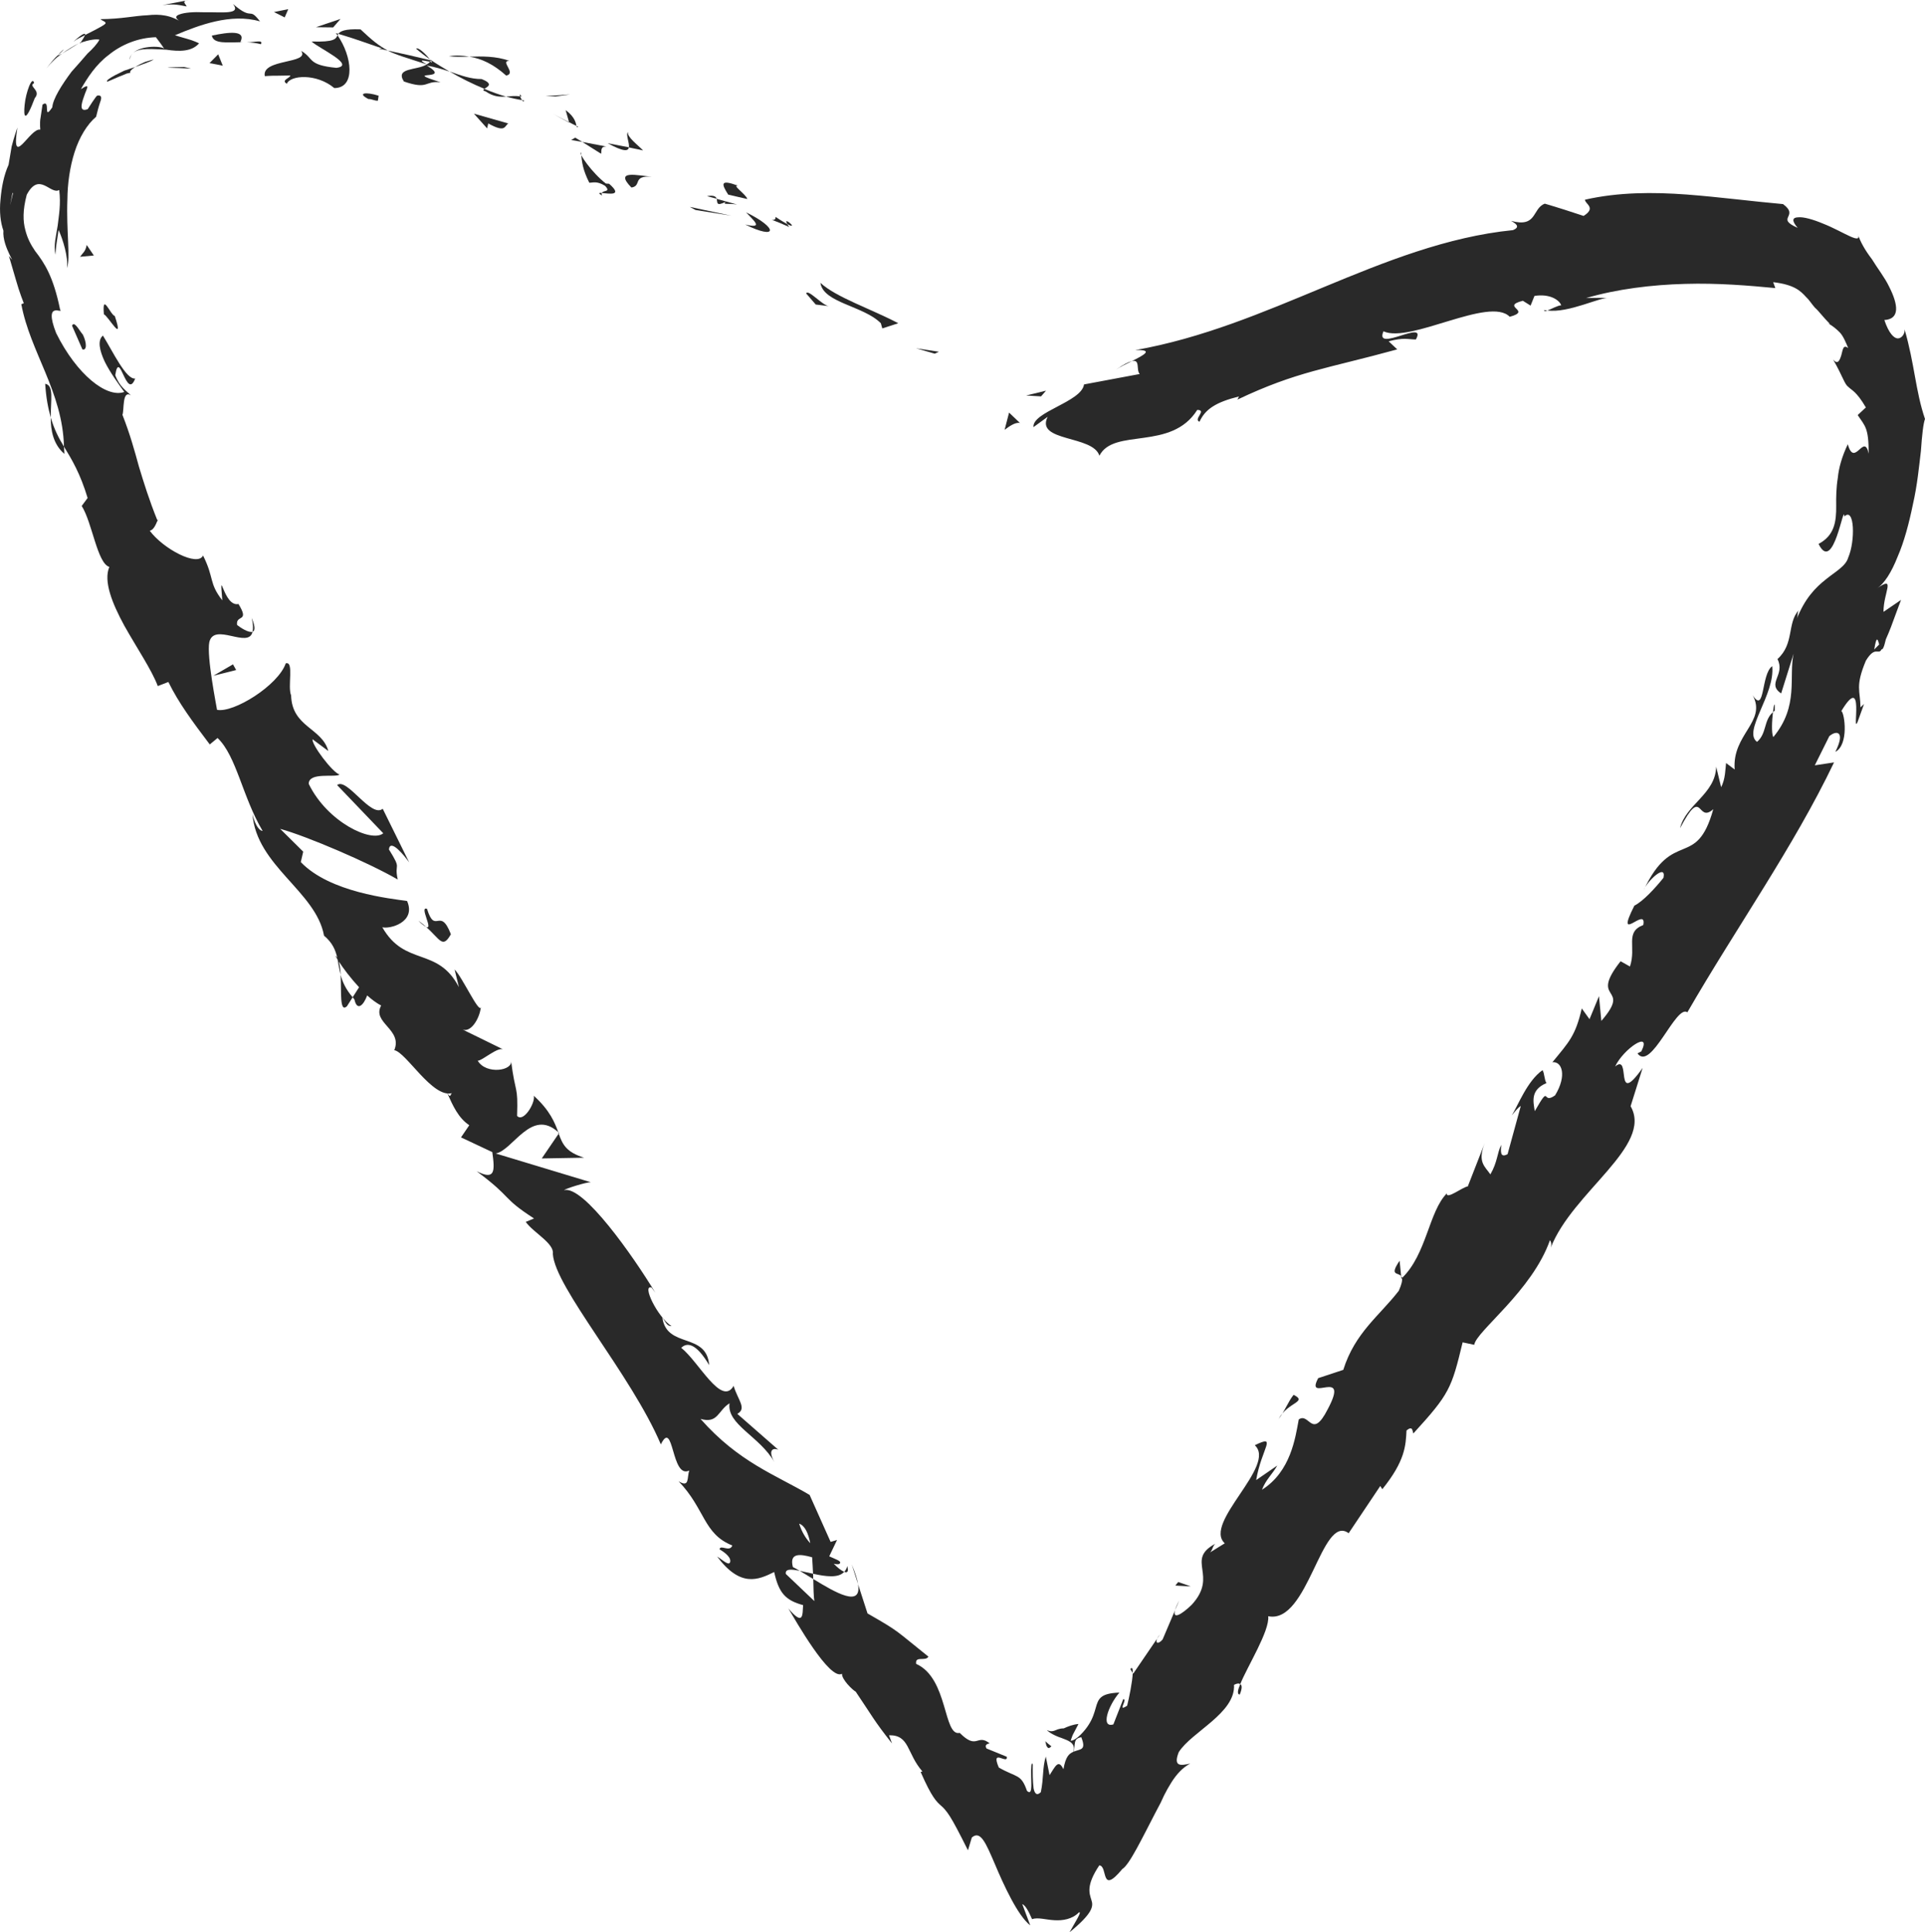 <?xml version="1.0" encoding="UTF-8" standalone="no"?>
<!-- Created with Inkscape (http://www.inkscape.org/) -->

<svg
   xmlns:dc="http://purl.org/dc/elements/1.1/"
   xmlns:cc="http://creativecommons.org/ns#"
   xmlns:rdf="http://www.w3.org/1999/02/22-rdf-syntax-ns#"
   xmlns:svg="http://www.w3.org/2000/svg"
   xmlns="http://www.w3.org/2000/svg"
   xmlns:sodipodi="http://sodipodi.sourceforge.net/DTD/sodipodi-0.dtd"
   xmlns:inkscape="http://www.inkscape.org/namespaces/inkscape"
   id="svg2"
   version="1.1"
   inkscape:version="0.91 r13725"
   xml:space="preserve"
   width="253.486"
   height="254.432"
   viewBox="0 0 253.486 254.432"
   sodipodi:docname="wishlist_icon.svg"><defs
     id="defs6"><clipPath
       clipPathUnits="userSpaceOnUse"
       id="clipPath16"><path
         d="m 319.344,229.001 202.787,0 0,203.546 -202.787,0 0,-203.546 z"
         id="path18"
         inkscape:connector-curvature="0" /></clipPath><clipPath
       clipPathUnits="userSpaceOnUse"
       id="clipPath32"><path
         d="m 319.344,229.001 202.787,0 0,203.546 -202.787,0 0,-203.546 z"
         id="path34"
         inkscape:connector-curvature="0" /></clipPath><clipPath
       clipPathUnits="userSpaceOnUse"
       id="clipPath88"><path
         d="m 319.344,229.001 202.787,0 0,203.546 -202.787,0 0,-203.546 z"
         id="path90"
         inkscape:connector-curvature="0" /></clipPath><clipPath
       clipPathUnits="userSpaceOnUse"
       id="clipPath128"><path
         d="m 319.344,229.001 202.787,0 0,203.546 -202.787,0 0,-203.546 z"
         id="path130"
         inkscape:connector-curvature="0" /></clipPath><clipPath
       clipPathUnits="userSpaceOnUse"
       id="clipPath148"><path
         d="m 319.344,229.001 202.787,0 0,203.546 -202.787,0 0,-203.546 z"
         id="path150"
         inkscape:connector-curvature="0" /></clipPath><clipPath
       clipPathUnits="userSpaceOnUse"
       id="clipPath204"><path
         d="m 0,595.28 841.89,0 L 841.89,0 0,0 0,595.28 Z"
         id="path206"
         inkscape:connector-curvature="0" /></clipPath><clipPath
       clipPathUnits="userSpaceOnUse"
       id="clipPath360"><path
         d="m 319.344,229.001 202.787,0 0,203.546 -202.787,0 0,-203.546 z"
         id="path362"
         inkscape:connector-curvature="0" /></clipPath><clipPath
       clipPathUnits="userSpaceOnUse"
       id="clipPath376"><path
         d="m 0,595.28 841.89,0 L 841.89,0 0,0 0,595.28 Z"
         id="path378"
         inkscape:connector-curvature="0" /></clipPath><clipPath
       clipPathUnits="userSpaceOnUse"
       id="clipPath388"><path
         d="m 319.344,229.001 202.787,0 0,203.546 -202.787,0 0,-203.546 z"
         id="path390"
         inkscape:connector-curvature="0" /></clipPath><clipPath
       clipPathUnits="userSpaceOnUse"
       id="clipPath404"><path
         d="m 0,595.28 841.89,0 L 841.89,0 0,0 0,595.28 Z"
         id="path406"
         inkscape:connector-curvature="0" /></clipPath><clipPath
       clipPathUnits="userSpaceOnUse"
       id="clipPath416"><path
         d="m 319.344,229.001 202.787,0 0,203.546 -202.787,0 0,-203.546 z"
         id="path418"
         inkscape:connector-curvature="0" /></clipPath></defs><sodipodi:namedview
     pagecolor="#ffffff"
     bordercolor="#666666"
     borderopacity="1"
     objecttolerance="10"
     gridtolerance="10"
     guidetolerance="10"
     inkscape:pageopacity="0"
     inkscape:pageshadow="2"
     inkscape:window-width="1920"
     inkscape:window-height="1017"
     id="namedview4"
     showgrid="false"
     fit-margin-top="0"
     fit-margin-left="0"
     fit-margin-right="0"
     fit-margin-bottom="0"
     inkscape:zoom="0.31716168"
     inkscape:cx="127.0028"
     inkscape:cy="85.798637"
     inkscape:window-x="-4"
     inkscape:window-y="-4"
     inkscape:window-maximized="1"
     inkscape:current-layer="g10" /><g
     id="g10"
     inkscape:groupmode="layer"
     inkscape:label="Wensenlijst symbool"
     transform="matrix(1.25,0,0,-1.25,-399.178,540.684)"><g
       id="g12"><g
         id="g14"
         clip-path="url(#clipPath16)"><g
           id="g20"
           transform="translate(431.715,388.777)"><path
             d="M 0,0 C 0.742,-0.623 1.025,0.374 1.246,0.43 -0.204,1.178 -0.102,-0.238 0,0"
             style="fill:#292929;fill-opacity:1;fill-rule:nonzero;stroke:none"
             id="path22"
             inkscape:connector-curvature="0" /></g></g></g><g
       id="g24"
       transform="translate(417.81,395.29)"><path
         d="M 0,0 0.442,0.204 -1.971,0.566 0,0 Z"
         style="fill:#292929;fill-opacity:1;fill-rule:nonzero;stroke:none"
         id="path26"
         inkscape:connector-curvature="0" /></g><g
       id="g28"><g
         id="g30"
         clip-path="url(#clipPath32)"><g
           id="g36"
           transform="translate(405.769,402.755)"><path
             d="m 0,0 c 0.289,-2.119 4.537,-2.413 6.366,-4.259 l 0.153,-0.544 1.682,0.544 C 5.477,-2.809 1.614,-1.518 0,0"
             style="fill:#292929;fill-opacity:1;fill-rule:nonzero;stroke:none"
             id="path38"
             inkscape:connector-curvature="0" /></g><g
           id="g40"
           transform="translate(401.045,409.699)"><path
             d="M 0,0 C 0.079,-0.805 -1.705,0.34 1.438,-1.065 1.325,-0.918 1.297,-0.861 1.24,-0.771 0.974,-0.612 0.606,-0.408 0,0"
             style="fill:#292929;fill-opacity:1;fill-rule:nonzero;stroke:none"
             id="path42"
             inkscape:connector-curvature="0" /></g><g
           id="g44"
           transform="translate(402.286,408.94)"><path
             d="M 0,0 C 1.336,-0.703 -0.578,0.963 0,0"
             style="fill:#292929;fill-opacity:1;fill-rule:nonzero;stroke:none"
             id="path46"
             inkscape:connector-curvature="0" /></g><g
           id="g48"
           transform="translate(396.055,412.044)"><path
             d="M 0,0 2.017,-0.464 C 1.841,0.079 0.334,1.031 1.042,0.94 -0.895,1.654 -0.708,1.121 0,0"
             style="fill:#292929;fill-opacity:1;fill-rule:nonzero;stroke:none"
             id="path50"
             inkscape:connector-curvature="0" /></g><g
           id="g52"
           transform="translate(393.818,411.885)"><path
             d="M 0,0 1.02,-0.272 C 0.94,-0.045 0.73,0.125 0,0"
             style="fill:#292929;fill-opacity:1;fill-rule:nonzero;stroke:none"
             id="path54"
             inkscape:connector-curvature="0" /></g><g
           id="g56"
           transform="translate(396.99,411.002)"><path
             d="M 0,0 -2.158,0.6 C -2.027,0.238 -2.271,-0.25 -1.184,0.294 -1.585,-0.057 -0.974,0.147 0,0"
             style="fill:#292929;fill-opacity:1;fill-rule:nonzero;stroke:none"
             id="path58"
             inkscape:connector-curvature="0" /></g><g
           id="g60"
           transform="translate(397.941,410.175)"><path
             d="M 0,0 C 0.787,-0.861 1.926,-1.756 -0.096,-1.28 3.308,-2.957 3.41,-1.654 0,0"
             style="fill:#292929;fill-opacity:1;fill-rule:nonzero;stroke:none"
             id="path62"
             inkscape:connector-curvature="0" /></g><g
           id="g64"
           transform="translate(404.268,401.634)"><path
             d="M 0,0 1.008,-1.167 2.39,-1.337 C 1.693,-1.257 0.187,0.51 0,0"
             style="fill:#292929;fill-opacity:1;fill-rule:nonzero;stroke:none"
             id="path66"
             inkscape:connector-curvature="0" /></g><g
           id="g68"
           transform="translate(385.498,418.637)"><path
             d="M 0,0 C -0.266,-0.249 0.176,-1.145 0.096,-1.62 L 1.591,-1.937 C 1.037,-1.359 -0.136,-0.51 0,0"
             style="fill:#292929;fill-opacity:1;fill-rule:nonzero;stroke:none"
             id="path70"
             inkscape:connector-curvature="0" /></g><g
           id="g72"
           transform="translate(385.594,417.028)"><path
             d="M 0,0 -2.237,0.43 C -0.51,-0.51 -0.068,-0.408 0,0"
             style="fill:#292929;fill-opacity:1;fill-rule:nonzero;stroke:none"
             id="path74"
             inkscape:connector-curvature="0" /></g></g></g><g
       id="g76"
       transform="translate(392.618,410.423)"><path
         d="M 0,0 3.76,-0.599 -0.612,0.329 0,0 Z"
         style="fill:#292929;fill-opacity:1;fill-rule:nonzero;stroke:none"
         id="path78"
         inkscape:connector-curvature="0" /></g><g
       id="g80"
       transform="translate(376.816,422.42)"><path
         d="M 0,0 1.076,-0.034 2.571,0.182 0,0 Z"
         style="fill:#292929;fill-opacity:1;fill-rule:nonzero;stroke:none"
         id="path82"
         inkscape:connector-curvature="0" /></g><g
       id="g84"><g
         id="g86"
         clip-path="url(#clipPath88)"><g
           id="g92"
           transform="translate(372.669,424.584)"><path
             d="M 0,0 C 1.133,0.25 -0.73,1.575 0.346,1.552 -1.116,2.073 -2.588,2.028 -3.885,1.994 -2.611,1.79 -1.371,1.223 0,0"
             style="fill:#292929;fill-opacity:1;fill-rule:nonzero;stroke:none"
             id="path94"
             inkscape:connector-curvature="0" /></g><g
           id="g96"
           transform="translate(366.632,426.623)"><path
             d="M 0,0 C 0.663,-0.08 1.371,-0.068 2.146,-0.034 1.461,0.068 0.765,0.125 0,0"
             style="fill:#292929;fill-opacity:1;fill-rule:nonzero;stroke:none"
             id="path98"
             inkscape:connector-curvature="0" /></g><g
           id="g100"
           transform="translate(380.066,419.282)"><path
             d="M 0,0 C -0.057,0.261 -0.119,0.917 -1.138,1.665 L -0.776,0.396 C -0.543,0.261 -0.266,0.136 0,0"
             style="fill:#292929;fill-opacity:1;fill-rule:nonzero;stroke:none"
             id="path102"
             inkscape:connector-curvature="0" /></g><g
           id="g104"
           transform="translate(379.302,419.633)"><path
             d="M 0,0 -0.011,0.045 C -0.844,0.464 -1.427,0.77 -1.682,0.895 -1.473,0.782 -0.963,0.51 0,0"
             style="fill:#292929;fill-opacity:1;fill-rule:nonzero;stroke:none"
             id="path106"
             inkscape:connector-curvature="0" /></g><g
           id="g108"
           transform="translate(380.259,419.18)"><path
             d="M 0,0 C -0.068,0.034 -0.125,0.057 -0.198,0.102 -0.159,-0.022 -0.125,-0.079 0,0"
             style="fill:#292929;fill-opacity:1;fill-rule:nonzero;stroke:none"
             id="path110"
             inkscape:connector-curvature="0" /></g><g
           id="g112"
           transform="translate(388.007,413.935)"><path
             d="M 0,0 C -1.399,0.091 -4.044,0.793 -2.147,-1.144 -1.008,-0.963 -2.107,0.136 0,0"
             style="fill:#292929;fill-opacity:1;fill-rule:nonzero;stroke:none"
             id="path114"
             inkscape:connector-curvature="0" /></g><g
           id="g116"
           transform="translate(380.684,417.595)"><path
             d="m 0,0 1.982,-1.246 c 0.074,0.26 -0.124,0.793 0.573,0.759 L 0,0 Z"
             style="fill:#292929;fill-opacity:1;fill-rule:nonzero;stroke:none"
             id="path118"
             inkscape:connector-curvature="0" /></g></g></g><g
       id="g120"
       transform="translate(379.517,417.798)"><path
         d="M 0,0 1.172,-0.203 0.418,0.25 0,0 Z"
         style="fill:#292929;fill-opacity:1;fill-rule:nonzero;stroke:none"
         id="path122"
         inkscape:connector-curvature="0" /></g><g
       id="g124"><g
         id="g126"
         clip-path="url(#clipPath128)"><g
           id="g132"
           transform="translate(370.07,424.221)"><path
             d="M 0,0 C -1.116,-0.011 -2.169,0.374 -3.364,0.792 -2.181,0.09 -0.929,-0.521 0.3,-1.031 0.589,-0.827 1.354,-0.533 0,0"
             style="fill:#292929;fill-opacity:1;fill-rule:nonzero;stroke:none"
             id="path134"
             inkscape:connector-curvature="0" /></g><g
           id="g136"
           transform="translate(374.561,421.956)"><path
             d="M 0,0 C -0.068,0.011 -0.164,0.034 -0.232,0.045 -0.136,-0.09 -0.045,-0.159 0,0"
             style="fill:#292929;fill-opacity:1;fill-rule:nonzero;stroke:none"
             id="path138"
             inkscape:connector-curvature="0" /></g></g></g><g
       id="g140"
       transform="translate(354.891,428.82)"><path
         d="M 0,0 0.091,0.17 -0.164,0.238 0,0 Z"
         style="fill:#292929;fill-opacity:1;fill-rule:nonzero;stroke:none"
         id="path142"
         inkscape:connector-curvature="0" /></g><g
       id="g144"><g
         id="g146"
         clip-path="url(#clipPath148)"><g
           id="g152"
           transform="translate(370.5,422.918)"><path
             d="M 0,0 C 0.85,-0.578 1.5,-0.589 2.158,-0.543 1.416,-0.34 0.663,-0.068 -0.136,0.272 -0.267,0.159 -0.312,0.08 0,0"
             style="fill:#292929;fill-opacity:1;fill-rule:nonzero;stroke:none"
             id="path154"
             inkscape:connector-curvature="0" /></g><g
           id="g156"
           transform="translate(363.171,427.427)"><path
             d="M 0,0 C 0.442,-0.385 0.94,-0.771 1.484,-1.155 1.099,-0.668 0.266,0.182 0,0"
             style="fill:#292929;fill-opacity:1;fill-rule:nonzero;stroke:none"
             id="path158"
             inkscape:connector-curvature="0" /></g><g
           id="g160"
           transform="translate(374.136,422.397)"><path
             d="M 0,0 0.153,-0.022 C -0.057,0.317 -0.068,0.192 0,0"
             style="fill:#292929;fill-opacity:1;fill-rule:nonzero;stroke:none"
             id="path162"
             inkscape:connector-curvature="0" /></g><g
           id="g164"
           transform="translate(374.136,422.397)"><path
             d="m 0,0 c -0.532,0.079 -1.019,0.011 -1.484,-0.022 0.601,-0.17 1.173,-0.295 1.682,-0.374 C 0.119,-0.283 0.045,-0.125 0,0"
             style="fill:#292929;fill-opacity:1;fill-rule:nonzero;stroke:none"
             id="path166"
             inkscape:connector-curvature="0" /></g><g
           id="g168"
           transform="translate(349.561,423.723)"><path
             d="m 0,0 c 0.346,0.906 3.121,1.121 4.996,-0.453 2.288,0 1.869,3.376 0.339,5.562 C 5.16,4.735 5.046,4.373 2.605,4.452 3.313,3.761 7.352,1.948 5.216,1.677 2.119,1.982 2.889,2.673 1.507,3.466 2.481,2.073 -2.696,2.662 -2.322,0.804 c 0,0 0.674,0.057 1.348,0.046 0.668,0.011 1.342,0.022 1.342,0.022 C 0.357,0.601 -0.663,0.385 0,0"
             style="fill:#292929;fill-opacity:1;fill-rule:nonzero;stroke:none"
             id="path170"
             inkscape:connector-curvature="0" /></g><g
           id="g172"
           transform="translate(359.235,427.427)"><path
             d="m 0,0 0.963,-0.204 c -0.997,0.533 -1.659,1.088 -2.877,2.231 -1.705,0.069 -2.147,-0.215 -2.345,-0.475 0,0 1.184,-0.34 2.322,-0.737 C -0.793,0.419 0.357,0.022 0.357,0.022 L 0,0 Z"
             style="fill:#292929;fill-opacity:1;fill-rule:nonzero;stroke:none"
             id="path174"
             inkscape:connector-curvature="0" /></g><g
           id="g176"
           transform="translate(364.304,425.762)"><path
             d="M 0,0 C -1.054,-0.657 -3.364,-0.306 -2.413,-1.801 0.232,-2.707 -0.289,-1.699 1.45,-1.88 -2.9,-0.51 2.877,-1.824 -0.011,-0.113 0.895,-0.283 1.671,-0.51 2.401,-0.759 1.682,-0.34 0.985,0.079 0.345,0.521 0.374,0.487 0.396,0.453 0.419,0.431 L 0.442,0.419 0.43,0.408 C 0.578,0.215 0.617,0.125 0.43,0.271 0.408,0.261 0.362,0.271 0.323,0.294 0.255,0.158 0.13,0.079 0,0 -1.172,0.668 -0.102,0.328 0.323,0.294 0.362,0.328 0.408,0.362 0.43,0.408 L 0.419,0.431 c 0,0 -1.127,0.26 -2.254,0.532 C -2.968,1.212 -4.118,1.461 -4.118,1.461 -3.234,0.997 -2.039,0.668 0,0"
             style="fill:#292929;fill-opacity:1;fill-rule:nonzero;stroke:none"
             id="path178"
             inkscape:connector-curvature="0" /></g><g
           id="g180"
           transform="translate(382.774,411.942)"><path
             d="M 0,0 C -0.085,0.147 -0.051,0.215 -0.023,0.283 -0.34,0.294 -0.464,0.272 0,0"
             style="fill:#292929;fill-opacity:1;fill-rule:nonzero;stroke:none"
             id="path182"
             inkscape:connector-curvature="0" /></g><g
           id="g184"
           transform="translate(381.42,413.301)"><path
             d="m 0,0 c 0.346,-0.023 0.776,0.227 1.66,-0.329 0.673,-0.702 -0.221,-0.43 -0.329,-0.758 0.686,-0.046 2.3,-0.374 0.759,0.974 L 1.75,-0.09 C 0.3,1.02 -1.206,3.183 -0.861,3.171 -0.787,2.118 -0.663,1.326 0,0"
             style="fill:#292929;fill-opacity:1;fill-rule:nonzero;stroke:none"
             id="path186"
             inkscape:connector-curvature="0" /></g><g
           id="g188"
           transform="translate(372.885,419.543)"><path
             d="M 0,0 -3.619,1.03 -2.226,-0.521 -2.107,0 C -0.255,-1.031 -0.402,-0.261 0,0"
             style="fill:#292929;fill-opacity:1;fill-rule:nonzero;stroke:none"
             id="path190"
             inkscape:connector-curvature="0" /></g></g></g><g
       id="g192"
       transform="translate(352.625,429.681)"><path
         d="M 0,0 1.813,-0.022 2.588,0.872 0,0 Z"
         style="fill:#292929;fill-opacity:1;fill-rule:nonzero;stroke:none"
         id="path194"
         inkscape:connector-curvature="0" /></g><g
       id="g196"
       transform="translate(348.202,431.278)"><path
         d="M 0,0 1.132,-0.566 1.507,0.306 0,0 Z"
         style="fill:#292929;fill-opacity:1;fill-rule:nonzero;stroke:none"
         id="path198"
         inkscape:connector-curvature="0" /></g><g
       id="g200"><g
         id="g202"
         clip-path="url(#clipPath204)"><g
           id="g208"
           transform="translate(443.133,262.938)"><path
             d="M 0,0 0.431,1.02 C 0.193,0.566 0.068,0.249 0,0"
             style="fill:#292929;fill-opacity:1;fill-rule:nonzero;stroke:none"
             id="path210"
             inkscape:connector-curvature="0" /></g><g
           id="g212"
           transform="translate(438.421,256.731)"><path
             d="M 0,0 0.237,-0.42 C 0.261,0.022 0.204,0.249 0,0"
             style="fill:#292929;fill-opacity:1;fill-rule:nonzero;stroke:none"
             id="path214"
             inkscape:connector-curvature="0" /></g><g
           id="g216"
           transform="translate(355.225,329.862)"><path
             d="m 0,0 c 0.096,-1.812 -0.125,-4.033 0.663,-3.319 l 0.606,0.951 C 0.532,-1.518 0.187,-0.725 0,0"
             style="fill:#292929;fill-opacity:1;fill-rule:nonzero;stroke:none"
             id="path218"
             inkscape:connector-curvature="0" /></g><g
           id="g220"
           transform="translate(405.01,266.212)"><path
             d="M 0,0 C 0,0.17 -0.011,0.374 -0.011,0.556 -0.521,0.657 -0.985,0.771 -1.416,0.861 -0.985,0.601 -0.51,0.307 0,0"
             style="fill:#292929;fill-opacity:1;fill-rule:nonzero;stroke:none"
             id="path222"
             inkscape:connector-curvature="0" /></g><g
           id="g224"
           transform="translate(409.071,267.741)"><path
             d="M 0,0 0.663,-2.062 C 0.578,-1.552 0.374,-0.883 0,0"
             style="fill:#292929;fill-opacity:1;fill-rule:nonzero;stroke:none"
             id="path226"
             inkscape:connector-curvature="0" /></g><g
           id="g228"
           transform="translate(466.943,298.122)"><path
             d="M 0,0 -0.158,1.62 C -1.258,0 -0.34,0.419 0,0"
             style="fill:#292929;fill-opacity:1;fill-rule:nonzero;stroke:none"
             id="path230"
             inkscape:connector-curvature="0" /></g><g
           id="g232"
           transform="translate(324.103,392.119)"><path
             d="M 0,0 C 0.09,-1.461 0.312,-2.594 0.589,-3.557 0.566,-1.733 0.951,-0.17 0,0"
             style="fill:#292929;fill-opacity:1;fill-rule:nonzero;stroke:none"
             id="path234"
             inkscape:connector-curvature="0" /></g><g
           id="g236"
           transform="translate(449.941,254.035)"><path
             d="M 0,0 C 0.26,0.634 0.26,0.997 0.057,1.11 -0.216,0.464 -0.295,0.034 0,0"
             style="fill:#292929;fill-opacity:1;fill-rule:nonzero;stroke:none"
             id="path238"
             inkscape:connector-curvature="0" /></g><g
           id="g240"
           transform="translate(326.125,384.733)"><path
             d="M 0,0 C 0,0.261 -0.034,0.51 -0.045,0.771 -0.601,1.666 -1.076,2.605 -1.439,3.84 -1.439,2.481 -1.184,1.02 0,0"
             style="fill:#292929;fill-opacity:1;fill-rule:nonzero;stroke:none"
             id="path242"
             inkscape:connector-curvature="0" /></g><g
           id="g244"
           transform="translate(482.35,399.844)"><path
             d="M 0,0 C -0.113,0.023 -0.238,0.012 -0.34,0.034 -0.34,-0.113 -0.204,-0.079 0,0"
             style="fill:#292929;fill-opacity:1;fill-rule:nonzero;stroke:none"
             id="path246"
             inkscape:connector-curvature="0" /></g><g
           id="g248"
           transform="translate(436.926,393.625)"><path
             d="M 0,0 C 0.385,0.261 1.042,0.578 1.665,0.884 1.325,0.805 0.804,0.555 0,0"
             style="fill:#292929;fill-opacity:1;fill-rule:nonzero;stroke:none"
             id="path250"
             inkscape:connector-curvature="0" /></g><g
           id="g252"
           transform="translate(325.49,426.769)"><path
             d="M 0,0 C 1.184,1.133 0.113,0.261 0,0"
             style="fill:#292929;fill-opacity:1;fill-rule:nonzero;stroke:none"
             id="path254"
             inkscape:connector-curvature="0" /></g><g
           id="g256"
           transform="translate(333.3,426.894)"><path
             d="M 0,0 C -0.198,-0.192 -0.323,-0.385 -0.266,-0.623 -0.266,-0.352 -0.164,-0.159 0,0"
             style="fill:#292929;fill-opacity:1;fill-rule:nonzero;stroke:none"
             id="path258"
             inkscape:connector-curvature="0" /></g><g
           id="g260"
           transform="translate(335.923,377.71)"><path
             d="M 0,0 C 0.011,-0.022 0.022,-0.045 0.034,-0.079 0.09,0.283 0.079,0.215 0,0"
             style="fill:#292929;fill-opacity:1;fill-rule:nonzero;stroke:none"
             id="path262"
             inkscape:connector-curvature="0" /></g><g
           id="g264"
           transform="translate(327.625,427.982)"><path
             d="M 0,0 C -0.533,-0.272 -1.133,-0.646 -1.75,-1.076 -1.45,-0.917 -0.918,-0.578 0,0"
             style="fill:#292929;fill-opacity:1;fill-rule:nonzero;stroke:none"
             id="path266"
             inkscape:connector-curvature="0" /></g><g
           id="g268"
           transform="translate(327.093,428.163)"><path
             d="M 0,0 C 0.453,0.351 0.844,0.487 1.207,0.68 1.297,0.906 1.054,0.985 0,0"
             style="fill:#292929;fill-opacity:1;fill-rule:nonzero;stroke:none"
             id="path270"
             inkscape:connector-curvature="0" /></g><g
           id="g272"
           transform="translate(324.029,425.06)"><path
             d="M 0,0 C 0.543,0.747 1.144,1.37 1.841,1.835 1.563,1.687 1.421,1.631 1.461,1.71 1.087,1.404 0.657,0.895 0,0"
             style="fill:#292929;fill-opacity:1;fill-rule:nonzero;stroke:none"
             id="path274"
             inkscape:connector-curvature="0" /></g><g
           id="g276"
           transform="translate(506.114,357.524)"><path
             d="M 0,0 C 0.068,0.057 0.113,0.113 0.182,0.158 0.227,1.246 0.091,0.815 0,0"
             style="fill:#292929;fill-opacity:1;fill-rule:nonzero;stroke:none"
             id="path278"
             inkscape:connector-curvature="0" /></g><g
           id="g280"
           transform="translate(378.254,313.199)"><path
             d="m 0,0 c -0.034,0.034 -0.068,0.045 -0.102,0.068 0.012,-0.046 0.034,-0.102 0.045,-0.147 L 0,0 Z"
             style="fill:#292929;fill-opacity:1;fill-rule:nonzero;stroke:none"
             id="path282"
             inkscape:connector-curvature="0" /></g><g
           id="g284"
           transform="translate(380.877,310.594)"><path
             d="M 0,0 C -1.903,0.589 -2.271,1.404 -2.679,2.537 L -4.463,-0.079 0,0 Z"
             style="fill:#292929;fill-opacity:1;fill-rule:nonzero;stroke:none"
             id="path286"
             inkscape:connector-curvature="0" /></g><g
           id="g288"
           transform="translate(453.894,278.163)"><path
             d="M 0,0 -2.221,-1.529 C -1.654,1.835 0.068,3.33 -2.367,2.141 -0.012,0 -7.861,-6.061 -5.528,-8.19 l -1.54,-0.952 c 0.305,0.363 0.203,0.533 0.52,0.895 -3.171,-1.722 0.407,-3.308 -2.47,-6.423 -1.064,-1.03 -2.039,-1.586 -1.744,-0.555 l -1.314,-3.091 c -0.634,-0.726 -0.928,-0.205 -0.294,0.508 l -2.81,-4.123 -0.045,0.079 c -0.022,-0.872 -0.384,-2.627 -0.588,-3.443 -1.133,-0.748 0.113,0.702 -0.409,0.691 l -1.042,-2.662 c -1.341,-0.408 -0.599,1.903 0.635,3.353 -2.033,-0.079 -2.221,-0.657 -2.498,-1.631 -0.142,-0.487 -0.301,-1.076 -0.73,-1.745 -0.374,-0.611 -1.315,-1.688 -1.904,-1.698 0,0 0.091,0.305 0.21,0.6 0.3,0.577 0.612,1.166 0.612,1.166 -0.6,-0.056 -1.133,-0.271 -1.552,-0.465 -0.255,0 -0.453,-0.044 -0.629,-0.101 -0.334,-0.124 -0.646,-0.34 -1.144,-0.068 0.181,-0.238 0.799,-0.6 1.53,-0.838 0.718,-0.284 1.505,-0.487 1.273,-1.45 -0.464,-0.204 -0.82,-0.476 -1.064,-1.846 -0.543,1.133 -0.872,0.26 -1.461,-0.623 l -0.397,1.96 c -0.368,-1.213 -0.21,-2.233 -0.521,-3.75 -0.408,-0.409 -0.652,-0.17 -0.765,0.396 -0.097,0.827 -0.097,1.711 -0.085,2.504 -0.146,0.419 -0.192,-0.317 -0.17,-1.235 0.012,-0.917 0.125,-2.062 -0.441,-1.53 -0.629,1.813 -1.043,1.36 -2.968,2.458 -0.896,2.108 0.974,0.239 0.844,1.133 l -2.136,0.873 c -0.254,0.407 0.131,0.498 0.329,0.543 -1.359,1.066 -1.292,-0.769 -3.155,1.1 -1.756,-0.397 -1.183,5.754 -4.593,7.271 -0.119,0.896 0.974,0.216 1.297,0.76 -3.586,2.865 -2.945,2.56 -6.417,4.553 l -0.997,3.082 c 0.408,-2.504 -2.351,-0.906 -4.718,0.543 0.023,-0.974 0.034,-1.813 0.113,-2.322 l -3.002,2.855 c -0.096,0.555 0.567,0.51 1.462,0.328 -0.255,0.148 -0.51,0.306 -0.719,0.397 -0.397,1.517 0.741,1.392 2.027,1.031 0.034,-0.578 0.074,-1.156 0.096,-1.734 1.32,-0.294 2.691,-0.487 3.28,0.205 -0.289,0.113 -0.708,0.441 -1.099,0.849 0.357,-0.08 0.623,-0.092 0.679,0.102 0.052,0.203 -0.458,0.362 -1.155,0.679 l 0.822,1.722 -0.675,-0.204 -2.214,4.95 c -3.585,2.118 -7.471,3.444 -11.492,8.009 1.852,-0.532 1.818,0.872 3.058,1.643 -0.323,-2.244 3.2,-3.478 4.736,-6.219 -0.799,1.427 -0.035,1.529 0.401,1.325 l -4.321,3.783 c 1.042,0.567 0.046,1.473 -0.385,2.946 -1.286,-2.22 -3.665,2.537 -5.522,4.009 0.583,0.567 1.529,0.567 2.945,-1.823 -0.278,3.512 -4.486,1.699 -4.939,5.029 0.396,-0.554 0.498,-0.928 0.974,-0.918 -1.461,0.907 -3.177,4.43 -2.101,4.056 l 0.396,-0.544 c -2.322,3.84 -7.589,11.351 -9.617,10.807 0.187,0.181 2.322,0.838 2.81,0.838 l -10.003,3.025 c 1.813,0.339 3.75,4.825 6.582,2.242 -0.374,1.02 -0.862,2.277 -2.577,3.84 0.187,-0.736 -1.094,-2.865 -1.762,-2.118 0.113,3.33 -0.175,2.152 -0.64,5.845 0.278,-1.099 -2.633,-1.529 -3.506,-0.034 0.487,-0.011 2.158,1.54 2.73,1.167 l -4.514,2.209 c 0.974,-0.646 1.982,1.031 2.113,2.254 -0.21,-0.657 -1.937,3.149 -2.764,3.976 l 0.453,-1.858 c -2.249,4.305 -5.681,2.119 -8.071,6.31 0.764,-0.216 3.596,0.51 2.611,2.764 -1.733,0.26 -8.133,0.894 -11.197,4.1 l 0.255,1.099 -2.425,2.401 c 2.809,-0.77 9.34,-3.568 12.381,-5.335 -0.408,1.858 0.499,0.884 -0.928,3.172 0.147,1.2 1.67,-0.714 2.135,-1.371 l -2.787,5.652 c -1.218,-1.03 -3.794,3.354 -4.803,2.493 l 4.86,-5.075 c -1.195,-1.031 -5.879,1.144 -7.85,5.2 -0.023,1.291 2.843,0.634 3.245,0.985 -0.753,0.227 -2.967,3.172 -2.843,3.715 l 1.66,-1.235 c -0.669,2.448 -3.829,2.504 -3.92,5.857 -0.396,0.952 0.334,3.647 -0.566,3.376 -0.793,-2.322 -5.511,-5.256 -7.238,-4.894 -0.057,0.397 -1.105,5.63 -0.816,7.114 0.487,2.164 4.146,-0.747 4.559,1.11 -0.413,-0.147 -1.308,0.453 -1.631,0.714 -0.164,1.133 1.376,0.215 0.147,2.209 -1.597,-0.363 -2.027,4.315 -1.705,0.385 -1.438,1.846 -0.821,2.311 -2.027,4.723 -0.561,-1.223 -4.203,0.692 -5.619,2.617 0.419,0.045 0.686,0.736 0.816,1.065 -0.895,2.22 -1.428,3.965 -1.949,5.675 -0.475,1.733 -0.939,3.421 -1.738,5.46 0.193,0.509 -0.04,2.673 0.889,2.05 -0.465,0.487 -1.173,0.861 -1.648,2.13 0.442,2.888 1.183,-2.764 2.101,-0.351 -0.951,-0.148 -2.356,2.843 -3.398,4.519 -0.601,-0.487 -0.357,-1.574 0.187,-2.741 0.577,-1.167 1.472,-2.379 2.062,-3.194 -1.841,-0.669 -4.996,1.801 -7.177,6.196 -1.405,3.591 0.844,1.914 0.414,2.48 -0.708,3.467 -1.631,4.883 -2.634,6.174 -0.447,0.657 -0.81,1.326 -1.031,2.22 -0.243,0.896 -0.289,2.051 0.153,3.704 1.32,2.492 2.492,-0.034 3.421,0.499 0.187,-1.541 -0.045,-2.696 -0.164,-3.761 -0.159,-1.053 -0.453,-2.05 -0.232,-3.058 0,0 0.023,0.634 0.13,1.303 0.091,0.645 0.198,1.302 0.198,1.302 0.442,-0.952 1.042,-2.877 0.878,-4.01 0.397,1.031 -0.079,3.919 0.051,7.227 0.011,1.643 0.255,3.41 0.753,4.973 0.499,1.574 1.32,2.934 2.271,3.738 0.108,0.453 0.278,1.11 0.431,1.552 0.164,0.43 0.176,0.759 -0.3,0.679 -0.074,0.069 -1.014,-1.427 -1.014,-1.427 -0.9,-0.34 -0.691,0.51 -0.391,1.337 0.266,0.849 0.776,1.472 -0.328,0.77 0.685,1.19 1.569,2.583 2.928,3.603 1.319,1.075 3.07,1.812 4.973,1.868 0,0 0.243,-0.317 0.475,-0.634 0.221,-0.328 0.453,-0.634 0.453,-0.634 -0.113,0.351 -2.503,0.464 -3.364,-0.43 0.629,0.633 2.158,0.43 3.529,0.384 1.388,-0.214 2.69,-0.214 3.454,0.669 0.012,0 -0.588,0.294 -1.229,0.464 -0.662,0.181 -1.313,0.385 -1.313,0.385 2.509,1.054 5.896,2.356 8.96,1.462 -1.235,1.62 -0.686,-0.034 -2.843,1.835 0.9,-1.155 -1.116,-0.839 -3.133,-0.872 -0.974,0.045 -1.97,-0.023 -2.497,-0.227 -0.51,-0.17 -0.51,-0.453 0.373,-0.918 -1.297,0.862 -2.458,0.975 -3.772,0.827 -1.296,-0.045 -2.724,-0.396 -4.927,-0.408 0.153,-0.17 0.567,-0.26 0.532,-0.43 -0.034,-0.136 -0.521,-0.419 -2.169,-1.246 -0.068,-0.215 -0.3,-0.555 -0.441,-0.77 -0.103,-0.046 -0.137,-0.057 -0.233,-0.102 0.074,0.034 0.13,0.045 0.198,0.068 -0.09,-0.136 -0.09,-0.159 0.085,0.022 0.833,0.272 1.552,0.385 1.915,0.295 -0.244,-0.453 -0.697,-0.952 -1.258,-1.461 -0.509,-0.59 -1.087,-1.258 -1.682,-1.915 -1.042,-1.393 -1.971,-2.877 -2.027,-3.749 -1.042,-1.541 -0.114,0.951 -1.031,0.283 0,0 -0.108,-0.679 -0.198,-1.337 -0.131,-0.657 -0.012,-1.302 -0.046,-1.302 -1.048,0.249 -3.12,-4.339 -2.401,0.226 0,0 -0.351,-0.997 -0.606,-1.993 -0.159,-0.963 -0.323,-1.926 -0.323,-1.926 -0.51,-1.133 -0.742,-2.402 -0.85,-3.659 -0.136,-1.291 0,-2.435 0.306,-3.285 -0.153,-1.722 1.597,-3.931 0.578,-2.662 0,0 0.374,-1.269 0.742,-2.537 0.351,-1.269 0.827,-2.447 0.827,-2.447 l -0.261,-0.102 c 0.929,-5.029 4.35,-9.209 4.492,-14.998 0.849,-1.393 1.716,-2.843 2.492,-5.414 l -0.623,-0.839 c 1.11,-1.744 1.636,-6.049 2.911,-6.422 -0.64,-1.507 0.3,-3.841 1.575,-6.186 1.302,-2.322 2.899,-4.677 3.528,-6.366 l 1.116,0.431 c 1.087,-2.209 2.503,-4.123 4.361,-6.581 l 0.821,0.68 c 1.994,-1.892 2.622,-6.219 4.746,-9.788 -0.487,0.035 -0.906,1.008 -1.07,1.779 0.419,-5.471 6.694,-8.145 7.539,-12.812 0.906,-0.759 1.206,-1.529 1.393,-2.322 -0.057,0.091 -0.125,0.159 -0.199,0.204 0.051,-0.102 0.142,-0.238 0.233,-0.396 0.096,-0.51 0.186,-1.054 0.328,-1.609 -0.023,0.532 -0.085,1.02 -0.198,1.405 0.465,-0.725 1.252,-1.768 2.135,-2.719 l -0.674,-1.053 c 0.057,-0.08 0.113,-0.147 0.187,-0.238 0.289,-1.292 0.974,-0.578 1.342,0.43 0.488,-0.442 0.997,-0.816 1.473,-1.065 -1.008,-1.812 2.288,-2.503 1.382,-4.701 1.263,-0.226 4.004,-5.052 6.066,-4.53 -0.198,-0.17 -0.091,-0.556 -0.487,0.01 0.583,-1.313 1.161,-2.616 2.322,-3.386 l -0.872,-1.281 3.296,-1.551 c 0.289,-2.05 0.289,-2.991 -1.648,-2.017 3.862,-2.865 2.537,-2.707 6.043,-4.973 l -0.872,-0.362 c 0.793,-1.121 3.03,-2.266 2.855,-3.364 0.209,-3.546 8.246,-12.699 11.378,-20.073 1.371,2.787 1.082,-3.704 2.996,-2.752 -0.266,-0.749 0.057,-1.858 -1.127,-1.133 2.809,-2.922 2.6,-5.551 5.658,-6.763 -0.266,-0.759 -1.263,0.147 -1.342,-0.407 0.3,-0.182 1.195,-0.725 1.127,-1.28 -0.085,-0.555 -0.793,0.159 -1.382,0.52 2.458,-3.284 4.316,-2.469 6.009,-1.631 0.488,-2.209 1.184,-2.978 3.048,-3.488 -0.08,-0.941 0.096,-2.3 -1.552,-0.352 0.742,-1.234 4.35,-7.634 5.647,-6.876 -0.035,-0.589 1.081,-1.687 1.449,-1.891 1.801,-2.662 1.858,-2.957 3.818,-5.449 l -0.312,0.861 c 2.192,0.046 1.841,-1.892 3.523,-3.818 l -0.192,-0.044 c 1.189,-2.731 1.693,-3.15 2.163,-3.569 0.21,-0.18 0.504,-0.464 0.918,-1.11 0.419,-0.668 0.951,-1.665 1.903,-3.579 l 0.408,1.347 c 0.917,0.793 1.473,-0.577 2.435,-2.809 0.906,-2.153 2.389,-5.414 3.721,-6.446 l -0.843,2.244 c 0.31,-0.124 0.65,-0.691 1.03,-1.586 0.64,0.216 1.438,-0.068 2.356,-0.114 0.895,-0.056 1.892,0.114 2.572,0.816 0.419,0.204 -0.488,-1.19 -0.974,-2.084 2.441,2.005 2.531,2.73 2.299,3.398 -0.209,0.702 -0.589,1.518 0.832,3.648 0.941,-0.057 0.074,-3.217 2.425,-0.386 0.747,0.442 2.094,3.263 3.5,5.959 l 0.544,1.031 0.34,0.736 c 0.238,0.475 0.498,0.94 0.769,1.371 0.545,0.872 1.201,1.596 2.006,2.016 -0.93,-0.204 -1.847,-0.408 -1.213,1.201 1.359,2.152 5.981,4.1 5.822,7.09 0.34,0.17 0.522,0.17 0.659,0.08 0.747,1.87 3.103,5.584 2.945,7.148 4.224,-0.872 5.596,10.863 8.472,8.745 l 3.331,4.973 0.214,-0.34 c 2.403,2.978 2.47,4.588 2.549,6.184 0.703,0.589 0.612,-0.135 0.725,-0.305 3.806,4.168 4.011,4.712 5.188,9.594 l 1.224,-0.26 c 0.182,1.416 6.094,5.664 7.975,11.021 0.089,-0.124 0.214,-0.34 0.089,-0.781 2.289,5.868 10.807,10.716 8.407,14.895 l 1.267,4.033 c -3.057,-4.316 -1.154,1.62 -2.899,0.148 0.884,1.88 3.897,3.885 2.764,1.597 l -0.408,-0.216 c 1.428,-1.959 4.055,5.211 5.256,4.328 5.199,9.005 11.169,17.376 15.451,26.325 l -2.027,-0.306 1.529,3.07 c 0.747,0.645 1.733,0.544 0.634,-1.654 1.45,0.759 0.974,4.101 0.634,4.304 2.526,4.169 1.088,-2.526 1.699,-1.177 l 0.691,1.914 -0.374,-0.351 c -0.022,1.801 -0.577,2.175 0.567,4.916 0.997,1.643 1.325,0.532 1.653,1.2 0.113,-0.045 0.25,0.17 0.453,1.054 0,0 0.453,0.997 0.817,2.05 0.384,1.054 0.781,2.096 0.781,2.096 L 63.865,89.93 c -0.011,2.061 1.37,3.896 -0.725,2.446 0.815,0.51 1.575,1.745 2.209,3.353 0.69,1.575 1.212,3.557 1.62,5.551 0.453,1.971 0.645,3.988 0.838,5.607 0.113,1.654 0.25,2.878 0.43,3.364 -1.008,2.957 -1.087,5.777 -2.152,9.437 0.057,-0.499 -0.34,-0.975 -0.736,-0.952 -0.374,0.023 -0.917,0.51 -1.394,1.937 1.654,0.091 1.473,1.608 0.498,3.523 -0.453,0.951 -1.211,1.903 -1.811,2.888 -0.68,0.884 -1.246,1.847 -1.519,2.741 0.612,-1.404 -1.494,0.17 -3.613,0.997 -1.053,0.442 -2.072,0.737 -2.662,0.669 -0.567,-0.023 -0.691,-0.34 -0.023,-1.11 -2.424,1.064 0.249,1.166 -1.54,2.503 -3.33,0.295 -6.615,0.736 -10.15,1.008 -3.512,0.26 -7.182,0.26 -10.715,-0.543 -0.035,-0.431 1.246,-0.839 -0.149,-1.711 0,0 -1.03,0.329 -2.049,0.669 -1.02,0.328 -2.039,0.622 -2.039,0.622 -1.36,-0.521 -0.771,-2.56 -3.557,-1.812 0.431,-0.238 1.076,-0.623 0.204,-0.974 -6.933,-0.691 -13.503,-3.342 -19.926,-6.004 -6.445,-2.673 -12.811,-5.392 -19.88,-6.638 2.039,0.079 0.941,-0.521 -0.339,-1.155 0.917,0.215 0.419,-0.929 0.827,-1.36 l -5.867,-1.098 c -0.256,-1.847 -5.478,-2.889 -5.325,-4.497 l 1.495,1.087 c -1.336,-2.662 4.781,-1.915 5.449,-4.101 1.517,2.979 7.555,0.454 10.308,4.826 1.065,-0.012 -0.453,-0.997 0.238,-1.246 0.6,1.325 1.733,2.062 4.157,2.662 l -0.158,-0.329 c 6.275,2.98 9.378,3.24 16.832,5.29 l -0.907,0.85 c 1.61,0.43 2.063,0.193 2.868,0.193 1.256,2.231 -4.418,-1.45 -3.411,0.86 2.809,-1.302 11.169,3.716 13.299,1.53 2.424,0.657 -1.043,1.064 1.382,1.687 l 0.815,-0.51 0.409,1.02 c 1.631,0.261 2.627,-0.441 2.82,-0.985 -0.396,-0.023 -1.054,-0.408 -1.45,-0.544 2.209,-0.317 5.698,1.484 6.468,1.302 0,0 -0.6,0.035 -1.201,0.023 -0.588,0 -1.2,-0.023 -1.2,-0.023 3.239,0.952 6.932,1.405 10.432,1.496 3.512,0.102 6.752,-0.181 9.504,-0.442 l -0.227,0.623 c 2.221,-0.261 2.877,-0.917 3.455,-1.552 0.328,-0.295 0.555,-0.691 0.93,-1.121 0.441,-0.385 0.85,-0.986 1.597,-1.733 l -0.181,0.057 c 0.418,-0.227 0.838,-0.556 1.246,-0.975 0.385,-0.441 0.611,-1.042 0.86,-1.62 -0.544,0.42 -0.566,-0.17 -0.725,-0.736 -0.181,-0.578 -0.373,-1.053 -0.871,-0.464 1.076,-1.881 1.189,-2.594 1.619,-2.9 0.363,-0.363 0.838,-0.453 1.835,-2.153 l -0.861,-0.804 c 0.77,-1.167 1.167,-1.314 1.156,-4.066 -0.476,2.288 -1.495,-1.552 -2.198,0.996 -0.624,-1.314 -0.952,-2.491 -1.053,-3.545 -0.17,-1.065 -0.182,-2.039 -0.17,-2.911 0.022,-1.756 -0.204,-3.172 -1.858,-4.044 1.586,-3.24 2.651,4.452 2.719,2.889 1.076,1.042 1.166,-2.583 0.407,-4.328 -0.26,-0.906 -1.292,-1.439 -2.356,-2.299 -1.088,-0.861 -2.231,-2.017 -3.081,-4.214 0.181,0.43 0.022,0.532 0.204,0.951 -1.224,-1.393 -0.431,-3.523 -2.221,-5.131 0.862,-1.688 -1.177,-2.549 0.386,-3.625 l 1.314,4.191 c -0.543,-2.435 0.6,-5.494 -2.141,-8.79 -0.215,0.453 -0.136,1.756 -0.034,2.628 -0.997,-0.861 -0.634,-2.232 -1.677,-3.127 -1.54,1.111 1.926,4.985 1.598,7.975 -1.19,-0.838 -0.737,-5.097 -2.051,-3.069 1.496,-2.787 -2.197,-4.101 -1.902,-7.817 l -0.907,0.68 C 47.213,73.471 47.213,72.292 46.76,71.466 l -0.522,2.152 c -0.067,-2.877 -3.205,-3.976 -3.804,-6.479 2.434,4.632 1.744,0.419 3.5,2.005 -1.78,-6.423 -4.26,-1.971 -7.33,-8.53 0.339,0.929 2.402,2.888 2.084,1.303 -0.883,-1.1 -2.152,-2.481 -3.069,-2.935 -2.164,-4.293 1.348,0.08 0.94,-2.039 -1.971,-0.758 -0.703,-2.321 -1.405,-4.372 l -0.985,0.555 c -3.433,-4.361 1.28,-2.469 -2.028,-6.287 l -0.248,2.606 -0.998,-2.424 -0.815,1.132 c -0.669,-2.888 -1.338,-3.522 -3.094,-5.664 1.009,0.114 1.553,-1.404 0.284,-3.488 -1.472,-1.054 -0.408,1.359 -2.141,-1.666 -0.17,1.043 -0.464,2.243 1.234,2.957 -0.237,0.329 -0.203,1.042 -0.418,1.359 -1.597,-1.11 -2.572,-3.693 -3.24,-4.768 0.307,0.385 0.668,0.838 0.951,0.996 l -1.392,-5.074 c -0.793,-0.431 -0.725,0.271 -0.668,0.985 -0.453,-0.917 -0.386,-1.812 -1.145,-3.115 -0.566,0.838 -1.383,1.268 -0.6,3.285 L 20.072,29.406 C 19.551,29.361 17.795,27.968 17.863,28.67 15.961,26.756 15.745,22.259 13.14,19.755 13.186,19.495 13.117,19.109 12.8,18.407 10.783,15.791 8.189,14.012 6.955,10.081 L 4.315,9.209 C 2.854,6.468 7.748,10.489 5.312,5.924 3.646,2.662 3.387,5.641 2.266,4.859 1.902,2.911 1.427,-0.623 -1.609,-2.549 -1.201,-1.473 -0.51,-0.906 0,0 m -21.427,-30.132 c 0.052,0.249 0.063,0.669 0.119,0.963 0.068,0.295 0.176,0.453 0.663,0.556 0.555,-1.406 -0.085,-1.224 -0.782,-1.519 m -28.936,24.015 c 0.623,-0.227 0.963,-1.031 1.167,-2.062 -0.476,0.521 -0.901,1.19 -1.167,2.062 m -82.867,140.213 c 0.011,-0.034 0.022,-0.057 0.045,-0.091 -0.487,-1.982 -0.289,-1.268 -0.045,0.091 m 0.94,4.157 c -0.085,0.465 -0.243,0.465 -0.43,0.317 0.232,-0.362 0.102,-1.314 -0.142,-2.401 0.351,0.272 0.617,0.782 0.572,2.084 M 63.412,86.497 62.891,85.965 c 0.249,1.563 0.373,1.054 0.521,0.532"
             style="fill:#292929;fill-opacity:1;fill-rule:nonzero;stroke:none"
             id="path290"
             inkscape:connector-curvature="0" /></g><g
           id="g292"
           transform="translate(408.589,267.583)"><path
             d="M 0,0 C -0.034,-0.283 -0.175,-0.453 -0.312,-0.611 0,-0.748 0.187,-0.611 0,0"
             style="fill:#292929;fill-opacity:1;fill-rule:nonzero;stroke:none"
             id="path294"
             inkscape:connector-curvature="0" /></g><g
           id="g296"
           transform="translate(466.967,297.828)"><path
             d="M 0,0 0.078,0.08 C 0.057,0.17 0.021,0.249 -0.023,0.306 L 0,0 Z"
             style="fill:#292929;fill-opacity:1;fill-rule:nonzero;stroke:none"
             id="path298"
             inkscape:connector-curvature="0" /></g><g
           id="g300"
           transform="translate(345.852,367.459)"><path
             d="M 0,0 C 0.175,-0.691 0.164,-1.133 0.096,-1.461 0.351,-1.371 0.419,-0.986 0,0"
             style="fill:#292929;fill-opacity:1;fill-rule:nonzero;stroke:none"
             id="path302"
             inkscape:connector-curvature="0" /></g><g
           id="g304"
           transform="translate(339.259,432.547)"><path
             d="M 0,0 -2.809,-0.544 C -1.45,-0.362 -0.94,-0.566 -0.255,-0.68 -0.329,-0.431 -0.895,-0.091 0,0"
             style="fill:#292929;fill-opacity:1;fill-rule:nonzero;stroke:none"
             id="path306"
             inkscape:connector-curvature="0" /></g><g
           id="g308"
           transform="translate(358.153,422.114)"><path
             d="M 0,0 C 0.345,0.022 0.651,-0.204 0.997,-0.17 L 1.076,0.351 C -0.232,0.771 -1.263,0.657 0,0"
             style="fill:#292929;fill-opacity:1;fill-rule:nonzero;stroke:none"
             id="path310"
             inkscape:connector-curvature="0" /></g><g
           id="g312"
           transform="translate(341.66,428.797)"><path
             d="m 0,0 c 0.176,-0.917 1.637,-0.702 3.296,-0.691 -0.096,0 -0.187,0 -0.289,0.023 C 3.642,0.589 1.812,0.385 0,0"
             style="fill:#292929;fill-opacity:1;fill-rule:nonzero;stroke:none"
             id="path314"
             inkscape:connector-curvature="0" /></g><g
           id="g316"
           transform="translate(345.342,428.095)"><path
             d="M 0,0 C 0.499,-0.023 1.008,-0.08 1.484,-0.204 1.761,0.294 0.906,0 0,0"
             style="fill:#292929;fill-opacity:1;fill-rule:nonzero;stroke:none"
             id="path318"
             inkscape:connector-curvature="0" /></g><g
           id="g320"
           transform="translate(323.009,422.216)"><path
             d="M 0,0 C 0.719,0.816 -0.748,1.235 -0.074,1.575 -0.261,2.447 -0.952,0.589 -1.07,-0.713 -1.207,-2.016 -1.025,-2.718 0,0"
             style="fill:#292929;fill-opacity:1;fill-rule:nonzero;stroke:none"
             id="path322"
             inkscape:connector-curvature="0" /></g><g
           id="g324"
           transform="translate(342.815,425.614)"><path
             d="M 0,0 -0.487,1.212 -1.404,0.283 C -1.404,0.283 0,0.034 0,0"
             style="fill:#292929;fill-opacity:1;fill-rule:nonzero;stroke:none"
             id="path326"
             inkscape:connector-curvature="0" /></g><g
           id="g328"
           transform="translate(330.639,423.938)"><path
             d="M 0,0 C 0,0 0.611,0.249 1.217,0.521 1.518,0.634 1.818,0.759 2.05,0.861 2.282,0.917 2.446,0.952 2.446,0.952 2.333,1.11 2.6,1.325 2.945,1.552 2.565,1.427 2.169,1.292 1.795,1.167 1.438,0.997 1.099,0.815 0.81,0.679 0.232,0.362 -0.13,0.125 0,0"
             style="fill:#292929;fill-opacity:1;fill-rule:nonzero;stroke:none"
             id="path330"
             inkscape:connector-curvature="0" /></g><g
           id="g332"
           transform="translate(333.584,425.49)"><path
             d="M 0,0 C 0.793,0.306 1.546,0.521 1.96,0.793 1.745,0.736 1.394,0.657 1.037,0.533 0.674,0.374 0.294,0.193 0,0"
             style="fill:#292929;fill-opacity:1;fill-rule:nonzero;stroke:none"
             id="path334"
             inkscape:connector-curvature="0" /></g><g
           id="g336"
           transform="translate(339.474,425.32)"><path
             d="m 0,0 -0.731,0.17 c 0,0.011 -1.739,-0.034 -1.727,-0.08 0,0 0.611,-0.01 1.229,-0.033 C -0.618,0.023 0,0 0,0"
             style="fill:#292929;fill-opacity:1;fill-rule:nonzero;stroke:none"
             id="path338"
             inkscape:connector-curvature="0" /></g><g
           id="g340"
           transform="translate(326.929,398.247)"><path
             d="M 0,0 1.093,-2.504 C 1.558,-2.651 1.58,-1.869 1.15,-0.963 0.697,-0.419 0.255,0.51 0,0"
             style="fill:#292929;fill-opacity:1;fill-rule:nonzero;stroke:none"
             id="path342"
             inkscape:connector-curvature="0" /></g><g
           id="g344"
           transform="translate(328.475,406.743)"><path
             d="M 0,0 C -0.13,-0.713 -0.385,-0.793 -0.697,-1.246 L 0.753,-1.11 0,0 Z"
             style="fill:#292929;fill-opacity:1;fill-rule:nonzero;stroke:none"
             id="path346"
             inkscape:connector-curvature="0" /></g><g
           id="g348"
           transform="translate(330.287,399.437)"><path
             d="M 0,0 C 0.442,-0.159 2.181,-3.285 1.15,-0.182 0.674,-0.046 -0.209,2.39 0,0"
             style="fill:#292929;fill-opacity:1;fill-rule:nonzero;stroke:none"
             id="path350"
             inkscape:connector-curvature="0" /></g><g
           id="g352"
           transform="translate(341.819,361.364)"><path
             d="M 0,0 2.401,0.601 2.067,1.201 0,0 Z"
             style="fill:#292929;fill-opacity:1;fill-rule:nonzero;stroke:none"
             id="path354"
             inkscape:connector-curvature="0" /></g></g></g><g
       id="g356"><g
         id="g358"
         clip-path="url(#clipPath360)"><g
           id="g364"
           transform="translate(366.841,334.133)"><path
             d="M 0,0 C -1.149,2.99 -1.648,-0.125 -2.515,2.673 -3.375,3.013 -1.795,0.385 -2.611,0.77 -1.116,-0.544 -0.883,-1.563 0,0"
             style="fill:#292929;fill-opacity:1;fill-rule:nonzero;stroke:none"
             id="path366"
             inkscape:connector-curvature="0" /></g><g
           id="g368"
           transform="translate(364.231,334.914)"><path
             d="M 0,0 C -0.244,0.204 -0.499,0.431 -0.81,0.635 -0.408,0.238 -0.164,0.079 0,0"
             style="fill:#292929;fill-opacity:1;fill-rule:nonzero;stroke:none"
             id="path370"
             inkscape:connector-curvature="0" /></g></g></g><g
       id="g372"><g
         id="g374"
         clip-path="url(#clipPath376)"><g
           id="g380"
           transform="translate(427.444,390.884)"><path
             d="M 0,0 1.569,-0.091 2.09,0.51 0,0 Z"
             style="fill:#292929;fill-opacity:1;fill-rule:nonzero;stroke:none"
             id="path382"
             inkscape:connector-curvature="0" /></g></g></g><g
       id="g384"><g
         id="g386"
         clip-path="url(#clipPath388)"><g
           id="g392"
           transform="translate(426.793,387.984)"><path
             d="M 0,0 -1.15,1.099 -1.62,-0.714 C -1.218,-0.408 -0.477,0.136 0,0"
             style="fill:#292929;fill-opacity:1;fill-rule:nonzero;stroke:none"
             id="path394"
             inkscape:connector-curvature="0" /></g><g
           id="g396"
           transform="translate(429.461,249.142)"><path
             d="M 0,0 0.107,-0.465 C 0.3,-0.861 0.419,-0.759 0.65,-0.544 0.64,-0.578 -0.023,-0.022 0,0"
             style="fill:#292929;fill-opacity:1;fill-rule:nonzero;stroke:none"
             id="path398"
             inkscape:connector-curvature="0" /></g></g></g><g
       id="g400"><g
         id="g402"
         clip-path="url(#clipPath404)"><g
           id="g408"
           transform="translate(443.156,265.522)"><path
             d="M 0,0 1.631,-0.091 0.305,0.374 0,0 Z"
             style="fill:#292929;fill-opacity:1;fill-rule:nonzero;stroke:none"
             id="path410"
             inkscape:connector-curvature="0" /></g></g></g><g
       id="g412"><g
         id="g414"
         clip-path="url(#clipPath416)"><g
           id="g420"
           transform="translate(455.616,285.616)"><path
             d="M 0,0 C -0.589,-0.736 -0.975,-1.812 -1.586,-2.549 -0.589,-0.736 1.528,-0.77 0,0"
             style="fill:#292929;fill-opacity:1;fill-rule:nonzero;stroke:none"
             id="path422"
             inkscape:connector-curvature="0" /></g></g></g></g></svg>